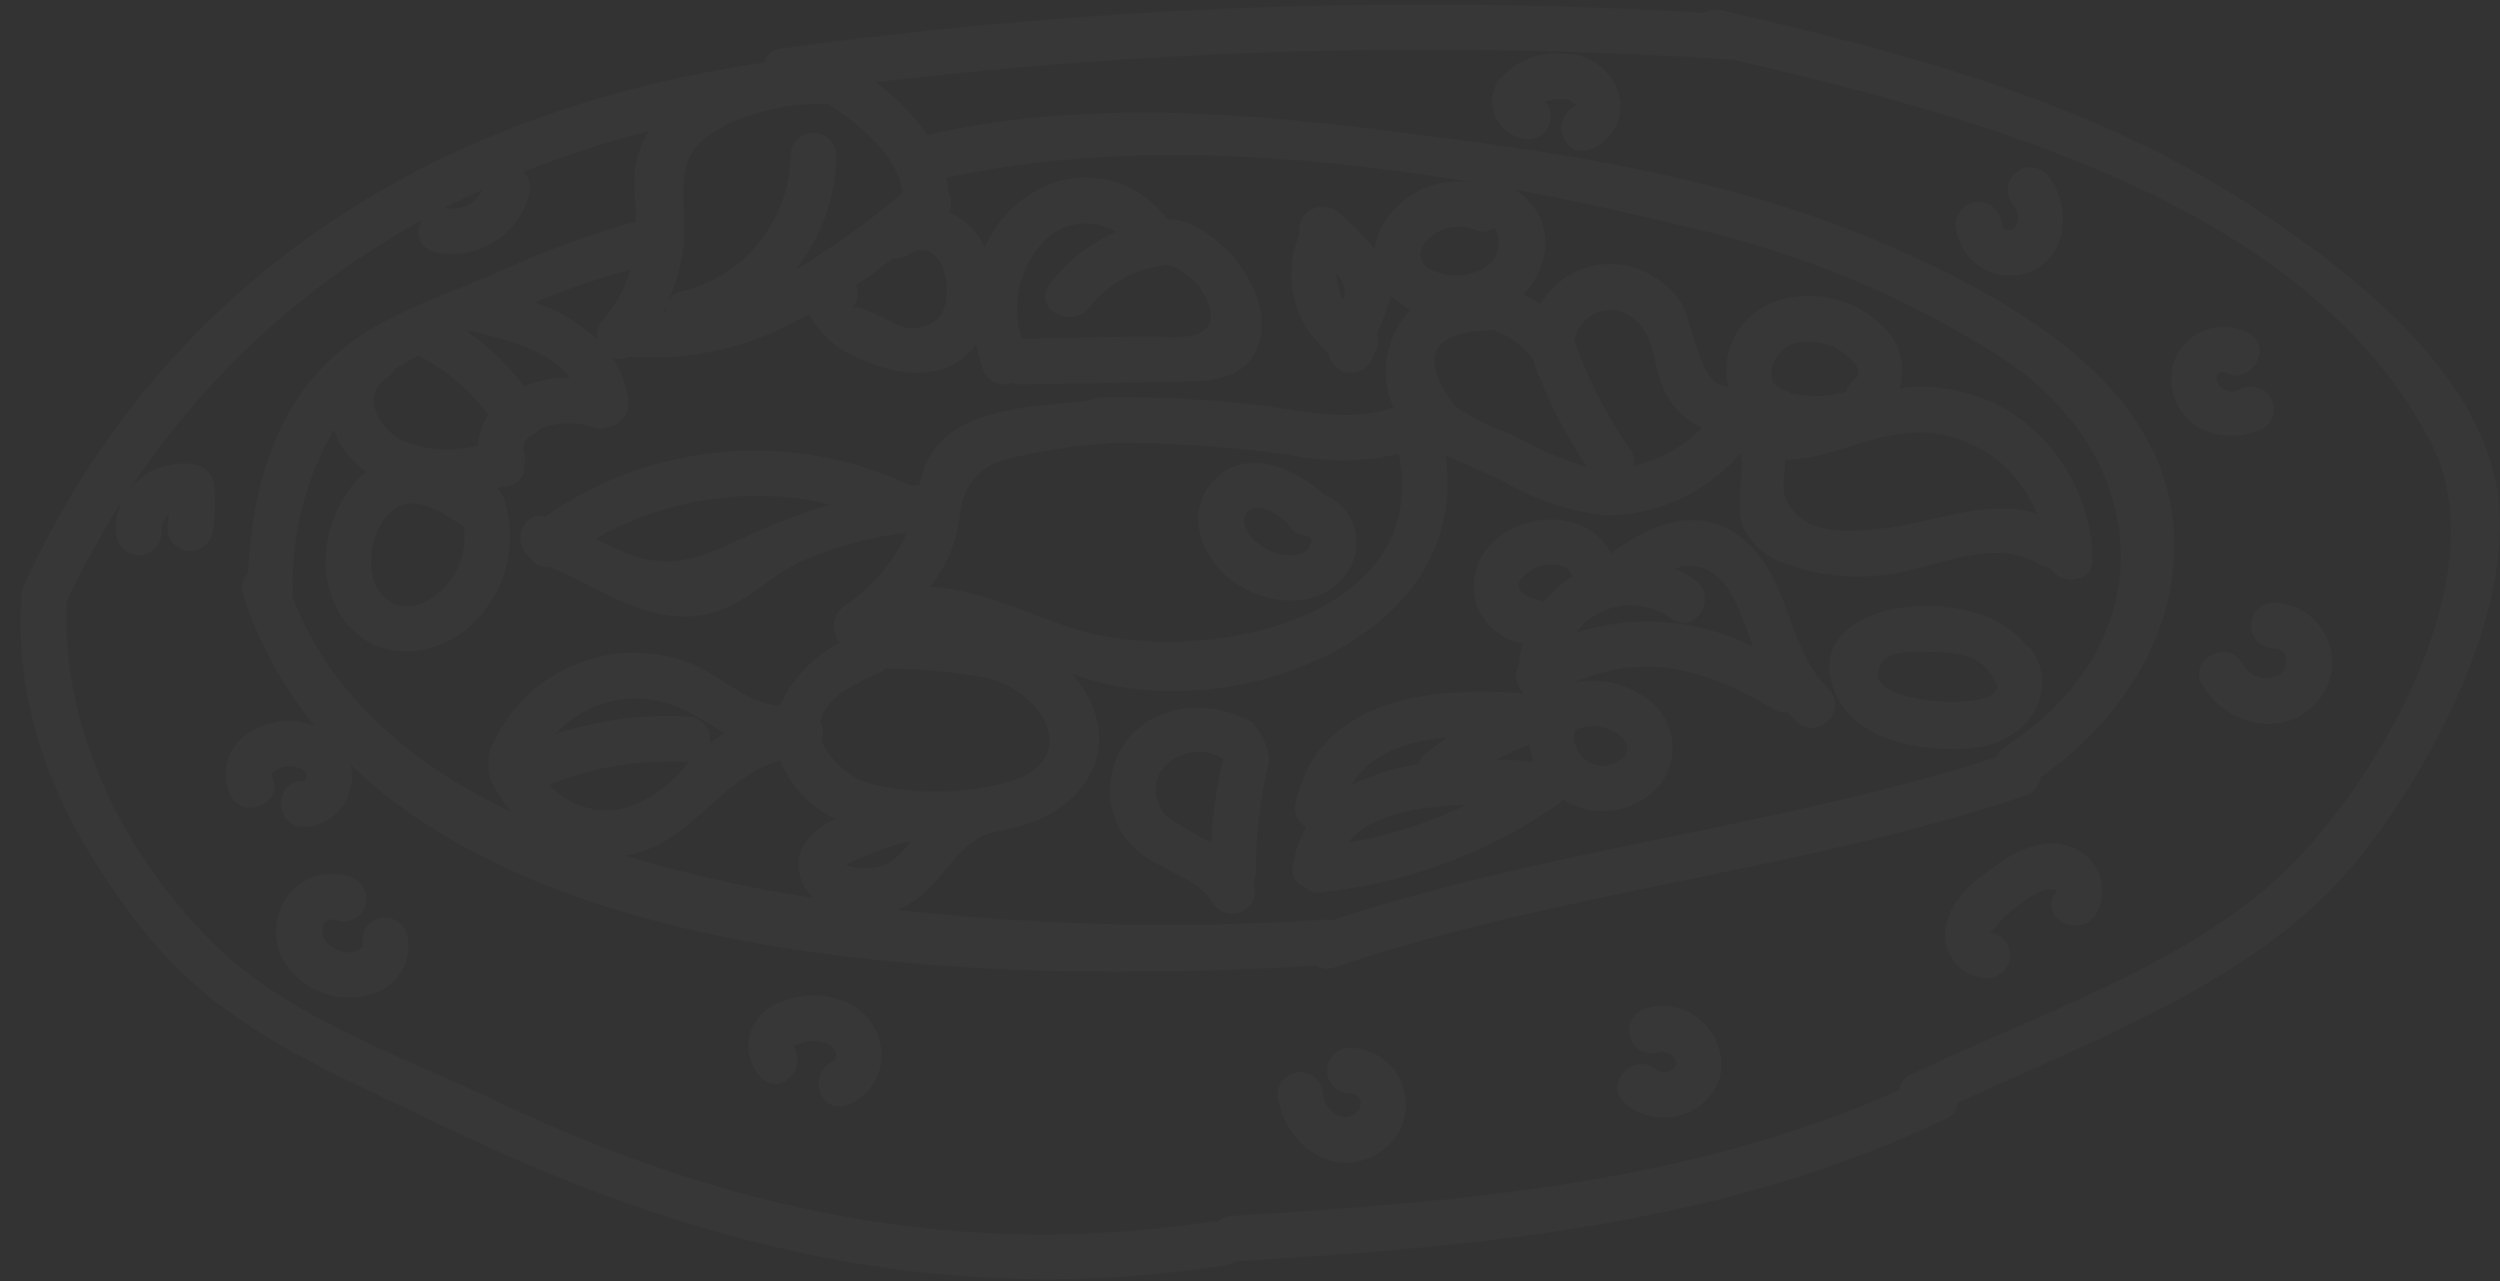 <svg width="121" height="62" viewBox="0 0 121 62" fill="none" xmlns="http://www.w3.org/2000/svg">
<rect x="0" y="0" width="121" height="62" fill="#333333" stroke="none"/>
<path d="M108.636 9.761C100.984 4.848 92.07 2.518 83.307 0.497C83.172 0.463 83.032 0.457 82.895 0.478C82.757 0.499 82.626 0.547 82.507 0.619C67.57 -0.264 52.583 0.318 37.759 2.357C37.576 2.369 37.403 2.442 37.266 2.563C37.128 2.684 37.035 2.847 37 3.027C21.136 5.327 8 13.414 1.125 28.397C1.022 28.623 0.999 28.878 1.06 29.119C1.039 29.18 1.024 29.243 1.014 29.307C0.758 35.307 3.296 40.426 6.967 45.063C10.724 49.8 15.861 51.8 21.2 54.381C33.493 60.329 45.605 63.348 59.284 61.249C59.452 61.225 59.612 61.158 59.747 61.055C71.587 60.328 83.369 59.333 94.213 54.132C94.364 54.068 94.495 53.964 94.591 53.831C94.688 53.698 94.746 53.541 94.759 53.377C101.497 50.236 109.386 47.452 114.145 41.577C117.683 37.211 121.998 29.15 120.788 23.277C119.608 17.532 113.272 12.738 108.636 9.761ZM33.106 10.296C32.949 8.043 33.187 6.979 35.3 5.973C36.804 5.301 38.441 4.979 40.087 5.03C41.6 6.075 43.409 7.408 43.687 9.33C42.061 10.72 40.322 11.973 38.487 13.073C39.752 11.488 40.452 9.527 40.479 7.5C40.47 7.213 40.35 6.94 40.144 6.74C39.938 6.54 39.662 6.428 39.374 6.428C39.087 6.428 38.811 6.54 38.605 6.74C38.399 6.94 38.279 7.213 38.27 7.5C38.25 9.034 37.719 10.517 36.76 11.714C35.802 12.912 34.472 13.756 32.98 14.112C32.845 14.141 32.718 14.198 32.607 14.28C32.496 14.361 32.403 14.465 32.335 14.585C32.95 13.245 33.215 11.771 33.106 10.3V10.296ZM41.431 13.806C42.038 13.391 42.631 12.954 43.223 12.506C43.468 12.54 43.718 12.482 43.923 12.343C45.623 11.259 46.274 14.173 45.523 15.274C45.292 15.547 44.982 15.742 44.635 15.832C44.288 15.921 43.923 15.901 43.588 15.774C43.088 15.656 41.526 14.593 41.216 14.929C41.358 14.783 41.454 14.599 41.492 14.4C41.53 14.2 41.509 13.994 41.431 13.806ZM32.266 14.745C32.226 14.855 32.204 14.972 32.202 15.089H32.078C32.14 14.977 32.209 14.863 32.266 14.745ZM39.155 15.208C39.706 16.209 40.596 16.98 41.665 17.382C43.394 18.182 45.617 18.491 47.039 16.923C47.113 16.833 47.183 16.739 47.247 16.642C47.325 17.045 47.428 17.442 47.557 17.831C47.603 17.974 47.678 18.107 47.777 18.221C47.876 18.335 47.996 18.427 48.132 18.492C48.268 18.558 48.416 18.595 48.566 18.602C48.717 18.608 48.867 18.584 49.008 18.531C49.138 18.582 49.277 18.608 49.417 18.607L56.61 18.483C58.062 18.458 59.91 18.576 60.727 17.089C62.054 14.684 59.234 11.019 56.886 10.632C56.763 10.616 56.637 10.62 56.515 10.645C55.797 9.634 54.721 8.935 53.507 8.69C52.291 8.444 51.029 8.671 49.975 9.324C48.946 9.95 48.137 10.881 47.66 11.987C47.611 11.88 47.569 11.767 47.51 11.666C47.141 11.038 46.583 10.542 45.916 10.25C46.001 10.11 46.045 9.949 46.042 9.786C46.04 9.622 45.992 9.462 45.903 9.325C45.885 9.082 45.852 8.841 45.803 8.603C53.703 6.876 62.641 7.391 71.103 8.795C71.084 8.795 71.075 8.809 71.057 8.813C70.182 8.707 69.295 8.881 68.525 9.309C67.754 9.738 67.139 10.4 66.768 11.2C66.647 11.48 66.567 11.776 66.529 12.079C66.01 11.41 65.417 10.802 64.762 10.266C64.579 10.115 64.354 10.024 64.118 10.005C63.882 9.986 63.645 10.04 63.441 10.16C63.236 10.28 63.074 10.46 62.975 10.676C62.877 10.892 62.847 11.133 62.89 11.366C62.473 12.34 62.386 13.424 62.64 14.453C62.895 15.481 63.478 16.399 64.301 17.066C64.331 17.324 64.452 17.563 64.641 17.741C64.831 17.919 65.077 18.023 65.336 18.037C65.596 18.051 65.852 17.972 66.059 17.815C66.266 17.658 66.41 17.433 66.467 17.179C66.58 17.037 66.656 16.869 66.685 16.689C66.714 16.51 66.697 16.327 66.635 16.156C66.91 15.566 67.144 14.958 67.335 14.335C67.611 14.603 67.926 14.828 68.27 15C67.678 15.619 67.283 16.399 67.135 17.242C66.986 18.085 67.09 18.953 67.434 19.737C65.198 20.489 62.887 19.832 60.599 19.573C58.166 19.303 55.717 19.189 53.269 19.234C53.087 19.236 52.908 19.285 52.75 19.376C50.398 19.676 47.03 19.642 45.367 21.56C44.92 22.104 44.627 22.757 44.516 23.452C44.381 23.473 44.254 23.501 44.121 23.524C41.3 22.18 38.172 21.609 35.058 21.868C31.944 22.127 28.954 23.208 26.394 25C25.251 24.7 24.748 26.34 25.664 26.988C25.757 27.152 25.899 27.283 26.07 27.364C26.241 27.444 26.432 27.47 26.618 27.437C29.291 28.622 32.052 30.703 35.055 29.456C36.38 28.907 37.435 27.815 38.734 27.19C40.344 26.481 42.049 26.01 43.794 25.79C43.825 25.8 43.856 25.812 43.886 25.819C43.214 27.26 42.156 28.486 40.829 29.362C40.7 29.461 40.592 29.586 40.512 29.728C40.432 29.87 40.382 30.027 40.364 30.189C40.346 30.352 40.361 30.516 40.409 30.672C40.456 30.828 40.534 30.973 40.639 31.098C39.363 31.776 38.343 32.852 37.733 34.162C36.08 34.044 34.855 32.628 33.354 32.074C31.504 31.378 29.455 31.438 27.648 32.24C25.842 33.042 24.424 34.523 23.7 36.362C23.614 36.807 23.625 37.265 23.732 37.706C24 38.28 24.344 38.816 24.753 39.3C20.026 37.055 15.972 33.745 14.136 28.818C14.152 28.765 14.164 28.71 14.172 28.655C14.092 25.903 14.781 23.183 16.161 20.8C16.33 21.295 16.597 21.752 16.946 22.142C17.18 22.402 17.442 22.637 17.726 22.842C17.509 23.007 17.31 23.195 17.133 23.403C15.579 25.239 15.195 28.26 16.78 30.176C18.38 32.11 21.074 31.835 22.82 30.245C23.645 29.48 24.23 28.493 24.507 27.403C24.784 26.313 24.74 25.166 24.38 24.1C24.314 23.914 24.199 23.749 24.046 23.623C24.231 23.59 24.419 23.559 24.6 23.523C24.836 23.488 25.049 23.363 25.194 23.174C25.34 22.984 25.405 22.746 25.377 22.509C25.434 22.318 25.434 22.115 25.377 21.924C25.317 21.753 25.327 21.566 25.404 21.402C25.481 21.238 25.62 21.111 25.79 21.049C25.945 20.972 26.08 20.858 26.18 20.717C26.203 20.71 26.223 20.717 26.247 20.708C27.049 20.414 27.928 20.408 28.734 20.693C28.944 20.765 29.172 20.763 29.38 20.687C29.537 20.666 29.688 20.615 29.825 20.535C29.962 20.456 30.081 20.35 30.177 20.224C30.273 20.099 30.343 19.955 30.383 19.802C30.423 19.649 30.433 19.49 30.411 19.333C30.307 18.607 30.043 17.914 29.639 17.302C29.762 17.357 29.896 17.383 30.031 17.378C30.166 17.374 30.298 17.338 30.417 17.275C33.472 17.487 36.519 16.766 39.155 15.208ZM52.708 14.882C53.625 13.736 54.957 12.999 56.415 12.831C56.439 12.831 56.455 12.809 56.478 12.803C56.944 12.946 57.37 13.197 57.721 13.535C58.072 13.873 58.339 14.288 58.5 14.748C58.74 15.494 58.657 15.911 57.745 16.248C57.119 16.348 56.482 16.359 55.853 16.28L49.453 16.39C49.178 15.547 49.148 14.644 49.364 13.785C49.581 12.925 50.036 12.145 50.677 11.533C51.123 11.128 51.688 10.879 52.287 10.823C52.886 10.768 53.487 10.908 54 11.224C52.732 11.782 51.63 12.659 50.8 13.768C49.937 14.9 51.855 16 52.708 14.882ZM39 43.029C39.053 43.111 39.116 43.185 39.189 43.25C39.216 43.32 39.249 43.387 39.289 43.45C38.448 43.312 37.607 43.175 36.771 43.014C34.575 42.595 32.404 42.059 30.265 41.409C33.465 40.901 34.824 37.602 37.765 36.809C37.919 37.199 38.121 37.568 38.365 37.909C38.897 38.64 39.6 39.23 40.413 39.625C38.984 40.36 38.121 41.455 39 43.029ZM33.312 36.884C33.32 36.884 33.324 36.884 33.332 36.884C32.594 37.867 31.593 38.62 30.444 39.055C29.766 39.264 29.042 39.275 28.359 39.085C27.675 38.895 27.06 38.514 26.587 37.985C28.717 37.119 31.014 36.743 33.309 36.884H33.312ZM26.877 35.537C27.659 34.671 28.708 34.09 29.858 33.889C31.007 33.686 32.191 33.874 33.222 34.422C33.906 34.761 34.488 35.14 35.072 35.477C34.824 35.622 34.585 35.781 34.357 35.955C34.38 35.801 34.37 35.644 34.329 35.494C34.288 35.344 34.216 35.205 34.117 35.084C34.019 34.964 33.897 34.865 33.758 34.795C33.619 34.725 33.467 34.684 33.312 34.676C31.131 34.555 28.947 34.847 26.874 35.537H26.877ZM39.777 35.869C39.87 35.574 39.849 35.255 39.717 34.976C39.723 34.943 39.717 34.913 39.725 34.876C40.019 33.625 41.618 33.011 42.638 32.52C42.711 32.478 42.778 32.428 42.838 32.37C44.551 32.349 46.26 32.512 47.938 32.857C50.787 33.687 52.387 37.068 48.428 37.948C46.409 38.423 44.309 38.431 42.286 37.974C41.736 37.834 41.224 37.572 40.788 37.208C40.353 36.844 40.005 36.386 39.77 35.869H39.777ZM45.023 28.405C45.582 27.689 45.999 26.873 46.25 26C46.356 25.566 46.438 25.126 46.495 24.683C46.565 24.105 46.808 23.561 47.193 23.123C47.577 22.686 48.085 22.375 48.65 22.231C50.269 21.827 51.922 21.574 53.587 21.473C53.617 21.464 53.646 21.453 53.675 21.441C56.589 21.419 59.5 21.61 62.386 22.014C64.139 22.388 65.954 22.374 67.701 21.973C69.355 30.192 57.825 32.303 51.992 30.433C49.4 29.6 47.4 28.516 45.016 28.405H45.023ZM43.43 40.858C43.651 40.801 43.871 40.758 44.092 40.715C43.784 41.141 43.404 41.51 42.97 41.806C42.323 42.071 41.602 42.095 40.938 41.874C41.736 41.461 42.571 41.121 43.43 40.858ZM44.8 43.164C45.86 42.22 46.611 40.574 48.105 40.292C48.152 40.276 48.197 40.258 48.241 40.236C48.503 40.188 48.759 40.136 49.003 40.082C52.149 39.373 54.371 36.668 52.529 33.482C52.344 33.169 52.128 32.876 51.883 32.607C52.796 32.944 53.742 33.183 54.705 33.321C57.472 33.664 60.282 33.316 62.881 32.307C67.617 30.472 70.681 26.807 69.954 22.007C70.866 22.476 71.854 22.848 72.68 23.252C74.227 24.181 75.959 24.76 77.754 24.946C78.991 24.933 80.21 24.657 81.331 24.135C82.452 23.612 83.449 22.857 84.254 21.918C84.466 23.018 83.894 24.562 84.411 25.618C84.838 26.404 85.55 26.996 86.4 27.272C87.968 27.858 89.657 28.041 91.314 27.805C93.766 27.511 96.399 25.93 98.744 27.332C98.892 27.422 99.059 27.474 99.232 27.485C99.748 28.367 101.372 28.213 101.284 26.985C101.24 25.547 100.839 24.143 100.117 22.899C99.396 21.655 98.377 20.61 97.151 19.857C95.899 19.134 94.484 18.74 93.038 18.711C92.672 18.71 92.307 18.744 91.948 18.811L91.935 18.794C92.082 18.317 92.104 17.81 91.999 17.322C91.894 16.834 91.665 16.381 91.335 16.006C90.735 15.343 89.971 14.85 89.12 14.574C88.269 14.299 87.361 14.252 86.486 14.437C85.719 14.576 85.017 14.961 84.49 15.536C83.962 16.11 83.637 16.841 83.563 17.617C83.537 17.986 83.568 18.357 83.654 18.717C82.175 18.741 81.982 15.509 81.292 14.54C80.67 13.687 79.759 13.089 78.728 12.859C77.922 12.69 77.084 12.78 76.333 13.118C75.582 13.456 74.958 14.023 74.55 14.738C74.289 14.553 74.014 14.388 73.728 14.244C74.265 13.72 74.621 13.039 74.746 12.3C74.857 11.694 74.778 11.068 74.519 10.508C74.26 9.948 73.834 9.483 73.3 9.175C76.183 9.708 79 10.33 81.669 10.991C87.141 12.21 92.352 14.39 97.062 17.43C104.355 22.399 104.667 31.223 97.075 36.116C96.875 36.239 96.72 36.424 96.633 36.643C86.133 40.036 75.017 41.058 64.472 44.543C64.394 44.522 64.314 44.51 64.234 44.508C57.3 44.963 50.34 44.805 43.434 44.037C43.937 43.829 44.4 43.533 44.8 43.164ZM78.878 21.721C77.746 20.1 76.845 18.329 76.2 16.46C76.254 16.165 76.383 15.888 76.573 15.656C76.764 15.425 77.011 15.245 77.29 15.135C77.569 15.025 77.872 14.988 78.17 15.027C78.467 15.067 78.75 15.181 78.991 15.36C80.029 16.079 79.999 17.49 80.425 18.575C80.591 19.044 80.849 19.475 81.185 19.842C81.521 20.209 81.927 20.504 82.38 20.71C81.466 21.636 80.304 22.279 79.034 22.561C79.077 22.419 79.086 22.268 79.058 22.122C79.031 21.976 78.969 21.838 78.878 21.721ZM86.394 22.268C88.176 22.226 89.594 21.461 91.479 21.081C92.918 20.759 94.425 20.963 95.728 21.655C97.03 22.348 98.041 23.484 98.579 24.857C96.026 24.069 93.605 25.357 90.865 25.606C89.473 25.734 87.704 25.885 86.765 24.686C86.09 23.821 86.377 23.48 86.395 22.436C86.4 22.374 86.394 22.327 86.394 22.268ZM89.747 18.38C89.553 18.525 89.409 18.728 89.337 18.959C88.523 19.207 87.66 19.242 86.829 19.059C86.791 19.057 86.752 19.057 86.714 19.059C86.613 18.983 86.5 18.924 86.379 18.887C85.149 18.541 85.879 16.928 86.763 16.647C87.399 16.467 88.078 16.509 88.687 16.768C89.068 16.921 90.465 17.83 89.747 18.38ZM74.165 17.334C74.823 19.201 75.718 20.975 76.828 22.613C75.584 22.238 74.386 21.723 73.257 21.079C72.268 20.719 71.323 20.25 70.439 19.679C68.633 17.256 69.249 16.022 72.287 15.979C73.032 16.238 73.685 16.709 74.165 17.334ZM72.178 12.707C71.836 13.005 71.421 13.208 70.975 13.294C70.53 13.381 70.069 13.35 69.64 13.202C68.653 12.924 68.45 12.162 69.224 11.47C69.526 11.219 69.892 11.055 70.28 10.996C70.669 10.936 71.067 10.984 71.43 11.134C71.572 11.19 71.725 11.211 71.877 11.194C72.028 11.178 72.174 11.125 72.3 11.04C72.71 11.394 72.539 12.326 72.178 12.707ZM65.084 14.277C65.067 14.361 65.038 14.442 64.999 14.518C64.785 14.119 64.678 13.671 64.688 13.218C64.954 13.505 65.096 13.886 65.084 14.277ZM40.2 24.415C39.017 24.764 37.858 25.19 36.731 25.691C34.311 26.772 32.596 27.884 29.881 26.58C29.524 26.408 29.181 26.237 28.836 26.065C32.283 24.108 36.339 23.519 40.2 24.415ZM28.94 16.455C28.055 15.638 27.009 15.016 25.869 14.627C27.385 14.009 28.938 13.482 30.517 13.05C30.267 13.951 29.809 14.781 29.18 15.474C29.061 15.604 28.976 15.762 28.933 15.934C28.891 16.105 28.892 16.284 28.936 16.455H28.94ZM27.59 18.28C26.935 18.267 26.283 18.369 25.663 18.58C25.564 18.62 25.472 18.674 25.389 18.741C24.616 17.699 23.678 16.791 22.611 16.054L22.72 16C22.735 16 22.742 16.014 22.757 16.017C24.468 16.416 26.514 16.9 27.586 18.28H27.59ZM23.636 20.08C23.338 20.522 23.166 21.036 23.136 21.568C21.933 21.877 20.664 21.799 19.508 21.347C18.426 20.818 17.382 19.166 18.741 18.282C18.91 18.174 19.046 18.023 19.135 17.844C19.388 17.684 19.653 17.532 19.929 17.387C20.047 17.326 20.171 17.265 20.29 17.204C20.324 17.227 20.341 17.258 20.379 17.278C21.66 17.954 22.772 18.911 23.632 20.077L23.636 20.08ZM18.66 25.057C19.703 23.651 21.313 24.693 22.448 25.497C22.563 26.298 22.4 27.114 21.986 27.809C21.35 28.895 19.786 29.984 18.644 28.944C17.588 27.985 17.88 26.1 18.656 25.054L18.66 25.057ZM23.334 9.19C23.189 9.503 22.945 9.76 22.64 9.921C22.335 10.082 21.986 10.138 21.646 10.081C21.595 10.077 21.543 10.077 21.492 10.081C22.1 9.768 22.712 9.475 23.334 9.19ZM110.666 42.1C105.927 46.723 98.358 49.169 92.479 52.02C92.331 52.082 92.203 52.183 92.107 52.311C92.011 52.439 91.952 52.591 91.934 52.75C81.728 57.321 70.642 58.176 59.581 58.85C59.34 58.864 59.112 58.961 58.934 59.123C58.857 59.111 58.779 59.107 58.701 59.112C46.492 60.986 35.201 58.606 24.144 53.347C19.727 51.247 14.344 49.406 10.719 46.031C6.227 41.851 2.965 35.439 3.226 29.3C3.223 29.256 3.216 29.211 3.205 29.168C4.018 27.429 4.944 25.745 5.979 24.128C5.689 24.628 5.56 25.204 5.61 25.78C5.619 26.07 5.739 26.345 5.944 26.549C6.149 26.754 6.425 26.872 6.715 26.88C7.006 26.877 7.284 26.76 7.489 26.554C7.695 26.349 7.812 26.071 7.815 25.78C7.803 25.611 7.829 25.441 7.891 25.283C7.953 25.125 8.05 24.983 8.174 24.867C8.162 25.002 8.163 25.139 8.139 25.273C8.069 25.555 8.11 25.853 8.254 26.106C8.397 26.359 8.632 26.547 8.91 26.632C9.193 26.707 9.493 26.668 9.747 26.524C10.002 26.38 10.189 26.141 10.269 25.86C10.418 25.108 10.452 24.338 10.369 23.576C10.362 23.336 10.28 23.104 10.135 22.913C9.989 22.722 9.788 22.581 9.558 22.511C8.972 22.385 8.362 22.42 7.794 22.614C7.226 22.808 6.722 23.152 6.335 23.611C9.912 18.206 14.754 13.756 20.44 10.645C20.342 10.781 20.28 10.94 20.259 11.106C20.239 11.272 20.26 11.441 20.322 11.597C20.384 11.752 20.483 11.89 20.612 11.997C20.741 12.105 20.895 12.178 21.059 12.21C22.05 12.424 23.085 12.24 23.941 11.697C24.797 11.155 25.406 10.297 25.635 9.31C25.673 9.133 25.666 8.95 25.613 8.777C25.561 8.604 25.465 8.447 25.335 8.321C27.311 7.532 29.336 6.874 31.398 6.351C30.917 7.105 30.678 7.988 30.714 8.881C30.734 9.533 30.762 10.141 30.764 10.722C28.385 11.393 26.064 12.255 23.823 13.3C21.398 14.332 18.717 15.174 16.637 16.838C13.323 19.489 12.184 23.678 12.001 27.754C11.865 27.88 11.769 28.043 11.726 28.223C11.684 28.403 11.695 28.592 11.76 28.765C12.504 31.079 13.674 33.234 15.209 35.119C14.718 34.939 14.193 34.869 13.672 34.914C13.15 34.96 12.646 35.12 12.193 35.382C11.915 35.526 11.669 35.723 11.469 35.962C11.268 36.202 11.117 36.479 11.025 36.778C10.932 37.076 10.9 37.39 10.93 37.701C10.96 38.012 11.052 38.314 11.2 38.589C11.984 39.762 13.888 38.667 13.112 37.489C13.145 37.446 13.181 37.407 13.22 37.37C13.323 37.285 13.44 37.217 13.566 37.17C13.865 37.064 14.191 37.064 14.49 37.17C14.704 37.256 14.862 37.353 14.838 37.591C14.821 37.667 14.79 37.739 14.746 37.803C14.746 37.813 14.746 37.814 14.752 37.82C14.725 37.815 14.697 37.812 14.67 37.811C13.249 37.756 13.251 39.965 14.67 40.02C15.213 40.019 15.739 39.83 16.158 39.485C16.578 39.14 16.864 38.661 16.97 38.128C17.056 37.764 17.057 37.386 16.975 37.021C27.935 47.552 50.575 47.494 63.722 46.743C63.848 46.822 63.991 46.871 64.14 46.885C64.288 46.899 64.438 46.878 64.577 46.824C75.53 43.118 87.125 42.172 98.02 38.511C98.214 38.45 98.387 38.335 98.517 38.178C98.647 38.022 98.729 37.831 98.754 37.629C102.8 34.794 105.773 30.207 105.154 25.064C104.384 18.685 97.948 14.922 92.692 12.464C85.93 9.303 78.58 7.842 71.226 6.856C62.498 5.685 53.611 4.556 44.926 6.521C44.911 6.521 44.904 6.534 44.89 6.537C44.194 5.557 43.346 4.695 42.378 3.982C56.093 2.356 69.927 1.988 83.709 2.882C83.74 2.879 83.771 2.875 83.801 2.869C95.578 5.606 111.761 9.836 117.691 21.492C120.886 27.781 115.2 37.686 110.666 42.1Z" fill="white" fill-opacity="0.02"/>
<path d="M58.713 43.717C58.861 43.948 59.09 44.115 59.355 44.186C59.62 44.257 59.902 44.226 60.145 44.1C60.389 43.974 60.576 43.761 60.671 43.504C60.766 43.246 60.761 42.963 60.658 42.709C60.742 42.552 60.786 42.376 60.784 42.197C60.772 40.371 60.994 38.551 61.444 36.781C61.357 36.11 61.068 35.48 60.617 34.976C58.001 33.427 54.271 34.384 53.765 37.693C53.661 38.353 53.733 39.03 53.975 39.653C54.216 40.277 54.619 40.825 55.141 41.243C56.228 42.153 57.959 42.465 58.713 43.717ZM56.2 37.3C56.537 36.845 57.032 36.534 57.588 36.428C58.144 36.321 58.719 36.428 59.2 36.726C58.889 38.063 58.694 39.425 58.617 40.796C58.068 40.48 57.49 40.188 56.927 39.812C56.705 39.704 56.509 39.551 56.35 39.363C56.191 39.174 56.074 38.954 56.005 38.718C55.937 38.481 55.918 38.232 55.952 37.988C55.986 37.744 56.07 37.51 56.2 37.3Z" fill="white" fill-opacity="0.02"/>
<path d="M63.169 42.941C63.271 43.042 63.395 43.118 63.532 43.161C63.668 43.205 63.813 43.215 63.955 43.191C68.047 42.753 71.965 41.302 75.355 38.968C75.464 38.892 75.559 38.799 75.636 38.692C75.667 38.712 75.693 38.738 75.726 38.757C76.477 39.198 77.361 39.355 78.218 39.2C79.075 39.045 79.848 38.588 80.397 37.912C80.64 37.574 80.808 37.187 80.89 36.779C80.972 36.37 80.967 35.949 80.873 35.543C80.78 35.137 80.601 34.755 80.349 34.424C80.097 34.092 79.776 33.818 79.41 33.62C78.447 33.011 77.282 32.804 76.168 33.045C79.468 31.545 82.668 32.368 85.822 34.325C86.03 34.458 86.279 34.507 86.522 34.465C86.652 34.62 86.79 34.771 86.939 34.918C87.951 35.918 89.514 34.357 88.501 33.356C86.561 31.44 86.673 28.338 84.687 26.388C82.626 24.364 80.18 25.169 78.105 26.688C78.061 26.722 78.02 26.759 77.981 26.799C76.972 24.766 74.02 24.699 72.392 26.122C71.921 26.518 71.584 27.051 71.428 27.646C71.272 28.241 71.304 28.871 71.52 29.447C71.723 29.881 72.026 30.262 72.403 30.557C72.781 30.853 73.223 31.055 73.694 31.147C73.604 31.478 73.543 31.817 73.513 32.159C73.394 32.387 73.355 32.649 73.4 32.902C73.446 33.156 73.575 33.387 73.766 33.559C69.413 33.224 63.816 33.71 62.709 38.864C62.655 39.089 62.675 39.326 62.766 39.539C62.858 39.752 63.015 39.929 63.216 40.045C62.877 40.632 62.66 41.281 62.578 41.954C62.536 42.163 62.573 42.379 62.682 42.562C62.792 42.745 62.965 42.88 63.169 42.941ZM76.222 35.322C76.691 35.121 77.215 35.092 77.703 35.242C78.259 35.412 79.058 35.919 78.647 36.564C78.432 36.823 78.129 36.995 77.796 37.048C77.463 37.1 77.123 37.03 76.838 36.85C76.593 36.687 76.403 36.454 76.293 36.181C76.183 35.909 76.158 35.609 76.222 35.322ZM80.907 29.956C82.083 30.762 83.189 28.848 82.022 28.049C81.718 27.844 81.395 27.669 81.057 27.526C81.332 27.421 81.626 27.377 81.92 27.397C82.213 27.417 82.499 27.501 82.757 27.643C83.757 28.206 84.245 29.629 84.601 30.632C84.68 30.856 84.76 31.078 84.841 31.298C82.188 29.959 79.116 29.713 76.284 30.613C76.544 30.266 76.87 29.974 77.244 29.753C77.617 29.532 78.03 29.387 78.459 29.326C78.889 29.265 79.326 29.29 79.746 29.398C80.166 29.506 80.56 29.695 80.907 29.956ZM73.938 27.7C74.406 27.329 75.8 27.01 76.05 27.81C76.065 27.841 76.082 27.871 76.1 27.9C75.574 28.226 75.107 28.639 74.718 29.12C73.918 28.933 72.912 28.514 73.938 27.7ZM74.024 36.035C74.054 36.318 74.115 36.596 74.206 36.866C73.658 36.816 73.063 36.78 72.438 36.766C72.949 36.485 73.479 36.24 74.024 36.032V36.035ZM70.03 35.696C69.665 35.952 69.308 36.222 68.96 36.512C68.809 36.637 68.7 36.804 68.646 36.992C67.51 37.156 66.408 37.503 65.384 38.021C66.33 36.441 68.122 35.855 70.03 35.693V35.696ZM70.963 38.957C69.15 39.827 67.226 40.446 65.245 40.795C66.267 39.414 68.729 39.011 70.963 38.954V38.957Z" fill="white" fill-opacity="0.02"/>
<path d="M95.659 36.182C97.871 35.911 99.636 33.821 98.475 31.652C98.386 31.485 98.252 31.347 98.089 31.252C95.6 27.942 86.6 28.972 88.915 33.739C90.015 36 93.419 36.456 95.659 36.182ZM90.977 32.254C91.307 31.419 92.663 31.554 93.452 31.554C94.734 31.568 95.982 31.679 96.552 32.985C96.587 33.049 96.629 33.108 96.678 33.162C96.678 34.134 94.159 33.984 93.585 33.919C92.715 33.824 90.462 33.555 90.977 32.254Z" fill="white" fill-opacity="0.02"/>
<path d="M59.742 28.189C61.324 29.289 63.709 29.542 65.042 27.926C65.309 27.616 65.497 27.247 65.59 26.849C65.683 26.451 65.678 26.036 65.576 25.64C65.473 25.244 65.276 24.879 65.002 24.576C64.728 24.273 64.384 24.041 64 23.9C63.962 23.84 63.917 23.785 63.867 23.735C62.423 22.555 60.225 21.657 58.716 23.288C57.274 24.854 58.2 27.12 59.742 28.189ZM60.598 24.634C61.175 24.402 61.911 24.975 62.309 25.3C62.388 25.484 62.517 25.642 62.681 25.756C62.846 25.871 63.039 25.936 63.239 25.946C63.629 25.972 63.423 26.426 63.293 26.579C63.177 26.686 63.041 26.769 62.892 26.821C62.743 26.874 62.585 26.896 62.427 26.885C61.729 26.849 61.072 26.546 60.591 26.039C60.236 25.65 59.953 24.892 60.6 24.634H60.598Z" fill="white" fill-opacity="0.02"/>
<path d="M17.575 45.819C17.417 45.963 17.221 46.06 17.011 46.099C16.591 46.114 16.182 45.961 15.874 45.676C15.387 45.214 15.574 44.235 16.345 44.56C16.627 44.636 16.928 44.597 17.182 44.453C17.436 44.308 17.624 44.069 17.703 43.788C17.774 43.506 17.733 43.208 17.59 42.955C17.446 42.702 17.21 42.514 16.932 42.43C16.341 42.229 15.698 42.241 15.115 42.465C14.531 42.688 14.045 43.108 13.739 43.653C13.411 44.23 13.291 44.903 13.399 45.558C13.507 46.213 13.837 46.812 14.333 47.253C14.799 47.701 15.375 48.018 16.002 48.173C16.63 48.328 17.287 48.316 17.908 48.137C18.529 47.985 19.066 47.596 19.403 47.052C19.74 46.508 19.849 45.854 19.708 45.23C19.63 44.947 19.443 44.707 19.187 44.562C18.932 44.417 18.63 44.38 18.347 44.458C18.064 44.536 17.824 44.723 17.679 44.979C17.534 45.234 17.497 45.536 17.575 45.819Z" fill="white" fill-opacity="0.02"/>
<path d="M65.333 50.715C65.04 50.715 64.759 50.831 64.552 51.038C64.345 51.245 64.229 51.526 64.229 51.819C64.229 52.112 64.345 52.393 64.552 52.6C64.759 52.807 65.04 52.923 65.333 52.923C66.004 52.915 66.026 53.706 65.485 53.972C64.805 54.306 64.121 53.661 64.039 52.986C64.029 52.697 63.91 52.424 63.706 52.219C63.501 52.015 63.227 51.896 62.939 51.886C62.647 51.887 62.368 52.004 62.161 52.209C61.954 52.415 61.837 52.694 61.834 52.986C62.134 55.424 64.71 57.322 66.952 55.646C67.411 55.302 67.75 54.824 67.922 54.277C68.094 53.731 68.091 53.144 67.912 52.599C67.733 52.055 67.388 51.58 66.926 51.242C66.463 50.904 65.906 50.72 65.333 50.715Z" fill="white" fill-opacity="0.02"/>
<path d="M40.683 48.405C40.124 48.209 39.528 48.139 38.938 48.2C38.348 48.262 37.78 48.453 37.273 48.761C36.998 48.928 36.763 49.154 36.584 49.423C36.406 49.692 36.289 49.996 36.242 50.315C36.195 50.634 36.219 50.959 36.312 51.268C36.405 51.577 36.565 51.861 36.78 52.101C37.68 53.134 39.13 51.728 38.415 50.668C38.409 50.651 38.42 50.595 38.587 50.547C38.753 50.486 38.924 50.438 39.097 50.403C39.42 50.352 39.751 50.394 40.052 50.523C40.142 50.556 40.225 50.608 40.294 50.676C40.363 50.743 40.417 50.824 40.452 50.914C40.475 51.049 40.459 51.188 40.404 51.314C40.396 51.328 40.385 51.34 40.372 51.349H40.378C39.055 51.835 39.627 53.97 40.965 53.479C41.49 53.298 41.942 52.95 42.249 52.487C42.556 52.024 42.702 51.473 42.665 50.919C42.626 50.349 42.416 49.805 42.062 49.356C41.708 48.908 41.228 48.576 40.683 48.405ZM38.415 50.668C38.394 50.623 38.37 50.58 38.342 50.539C38.44 50.651 38.424 50.678 38.415 50.668Z" fill="white" fill-opacity="0.02"/>
<path d="M100.709 41.23C99.472 40.404 97.952 40.961 96.837 41.722C95.755 42.461 94.41 43.467 94.175 44.848C94.116 45.15 94.125 45.462 94.2 45.761C94.275 46.059 94.415 46.338 94.61 46.576C94.805 46.815 95.049 47.008 95.327 47.141C95.605 47.274 95.908 47.345 96.216 47.348C96.503 47.339 96.776 47.219 96.976 47.013C97.176 46.807 97.288 46.531 97.288 46.243C97.288 45.956 97.176 45.68 96.976 45.474C96.776 45.268 96.503 45.148 96.216 45.139C96.458 45.139 96.677 44.709 96.882 44.507C97.212 44.185 97.57 43.892 97.952 43.633C98.272 43.362 98.647 43.166 99.052 43.057C99.241 43.033 99.652 42.999 99.489 43.218C98.639 44.357 100.555 45.46 101.396 44.333C101.556 44.084 101.665 43.807 101.717 43.516C101.769 43.225 101.763 42.927 101.699 42.638C101.635 42.35 101.515 42.077 101.345 41.835C101.175 41.593 100.959 41.388 100.709 41.23Z" fill="white" fill-opacity="0.02"/>
<path d="M79.655 48.808C79.376 48.892 79.141 49.08 78.997 49.333C78.854 49.586 78.813 49.885 78.884 50.167C78.964 50.448 79.151 50.686 79.405 50.831C79.659 50.975 79.96 51.013 80.242 50.938C80.626 50.803 81.251 51.178 81.13 51.561C81.033 51.716 80.88 51.828 80.703 51.873C80.526 51.919 80.338 51.895 80.178 51.806C79.134 50.845 77.568 52.406 78.616 53.368C78.966 53.678 79.387 53.899 79.841 54.01C80.296 54.122 80.77 54.121 81.225 54.009C81.679 53.896 82.099 53.675 82.448 53.364C82.798 53.052 83.066 52.661 83.231 52.223C83.35 51.736 83.338 51.227 83.197 50.746C83.056 50.265 82.791 49.829 82.429 49.483C82.066 49.137 81.619 48.893 81.132 48.774C80.645 48.656 80.136 48.667 79.655 48.808Z" fill="white" fill-opacity="0.02"/>
<path d="M110.024 29.173C109.737 29.182 109.464 29.302 109.264 29.508C109.064 29.714 108.952 29.99 108.952 30.277C108.952 30.565 109.064 30.841 109.264 31.047C109.464 31.253 109.737 31.373 110.024 31.382C110.818 31.382 110.853 32.314 110.281 32.69C110.125 32.767 109.954 32.813 109.78 32.824C109.606 32.835 109.431 32.811 109.267 32.754C109.102 32.697 108.95 32.607 108.82 32.491C108.69 32.374 108.585 32.233 108.51 32.075C107.758 30.875 105.846 31.98 106.603 33.19C107.803 35.109 110.538 35.815 112.157 33.953C112.521 33.539 112.759 33.029 112.841 32.484C112.924 31.939 112.849 31.382 112.624 30.879C112.399 30.375 112.035 29.947 111.574 29.645C111.113 29.342 110.575 29.179 110.024 29.173Z" fill="white" fill-opacity="0.02"/>
<path d="M75.626 2.6C75.031 2.542 74.432 2.635 73.883 2.872C73.334 3.108 72.855 3.48 72.489 3.953C72.325 4.226 72.235 4.536 72.227 4.854C72.219 5.172 72.293 5.487 72.442 5.768C72.592 6.048 72.811 6.286 73.079 6.457C73.347 6.628 73.655 6.726 73.973 6.743C74.184 6.742 74.39 6.68 74.566 6.564C74.742 6.449 74.881 6.285 74.966 6.092C75.05 5.899 75.077 5.685 75.043 5.477C75.009 5.269 74.915 5.076 74.773 4.92L74.793 4.911C75.098 4.812 75.42 4.778 75.739 4.811C75.899 4.836 76.052 4.897 76.185 4.989C76.296 5.063 76.274 5.115 76.242 5.143C76.264 5.134 76.295 5.121 76.342 5.105C75.006 5.564 75.58 7.698 76.93 7.235C77.464 7.052 77.908 6.674 78.172 6.176C78.437 5.677 78.502 5.097 78.354 4.553C78.179 3.972 77.816 3.465 77.323 3.112C76.829 2.758 76.233 2.578 75.626 2.6Z" fill="white" fill-opacity="0.02"/>
<path d="M97.489 8.415C97.288 8.625 97.175 8.905 97.175 9.196C97.175 9.487 97.288 9.767 97.489 9.977C97.615 10.136 97.681 10.335 97.677 10.538C97.672 10.741 97.597 10.936 97.464 11.09C97.372 11.167 97.246 11.159 97.059 11.083C97.018 11.067 96.939 11 96.909 10.989C96.944 11.001 96.888 10.935 96.867 10.919V10.879C96.867 10.586 96.751 10.305 96.544 10.098C96.337 9.891 96.056 9.775 95.763 9.775C95.47 9.775 95.189 9.891 94.982 10.098C94.775 10.305 94.659 10.586 94.659 10.879C94.687 11.313 94.823 11.733 95.053 12.102C95.283 12.471 95.602 12.777 95.979 12.992C96.356 13.208 96.782 13.327 97.216 13.339C97.651 13.35 98.082 13.254 98.47 13.058C100.203 12.121 100.2 9.791 99.053 8.415C98.845 8.209 98.564 8.094 98.271 8.094C97.978 8.094 97.697 8.209 97.489 8.415ZM96.867 10.948C96.877 10.997 96.867 11.084 96.867 10.948V10.948Z" fill="white" fill-opacity="0.02"/>
<path d="M109.507 20.758C109.759 20.609 109.942 20.367 110.017 20.084C110.092 19.802 110.052 19.501 109.907 19.247C109.755 18.998 109.513 18.818 109.232 18.744C108.95 18.669 108.651 18.706 108.396 18.847C108.299 18.903 108.19 18.938 108.078 18.947C107.966 18.956 107.853 18.941 107.748 18.901C107.643 18.862 107.548 18.799 107.47 18.718C107.391 18.638 107.332 18.541 107.296 18.434C107.223 18.098 107.517 17.927 107.696 18.024C108.947 18.699 110.064 16.793 108.811 16.117C108.403 15.897 107.941 15.793 107.478 15.818C107.015 15.842 106.567 15.994 106.184 16.256C105.801 16.518 105.498 16.88 105.307 17.303C105.116 17.726 105.046 18.194 105.103 18.654C105.375 20.831 107.693 21.607 109.507 20.758Z" fill="white" fill-opacity="0.02"/>
</svg>
